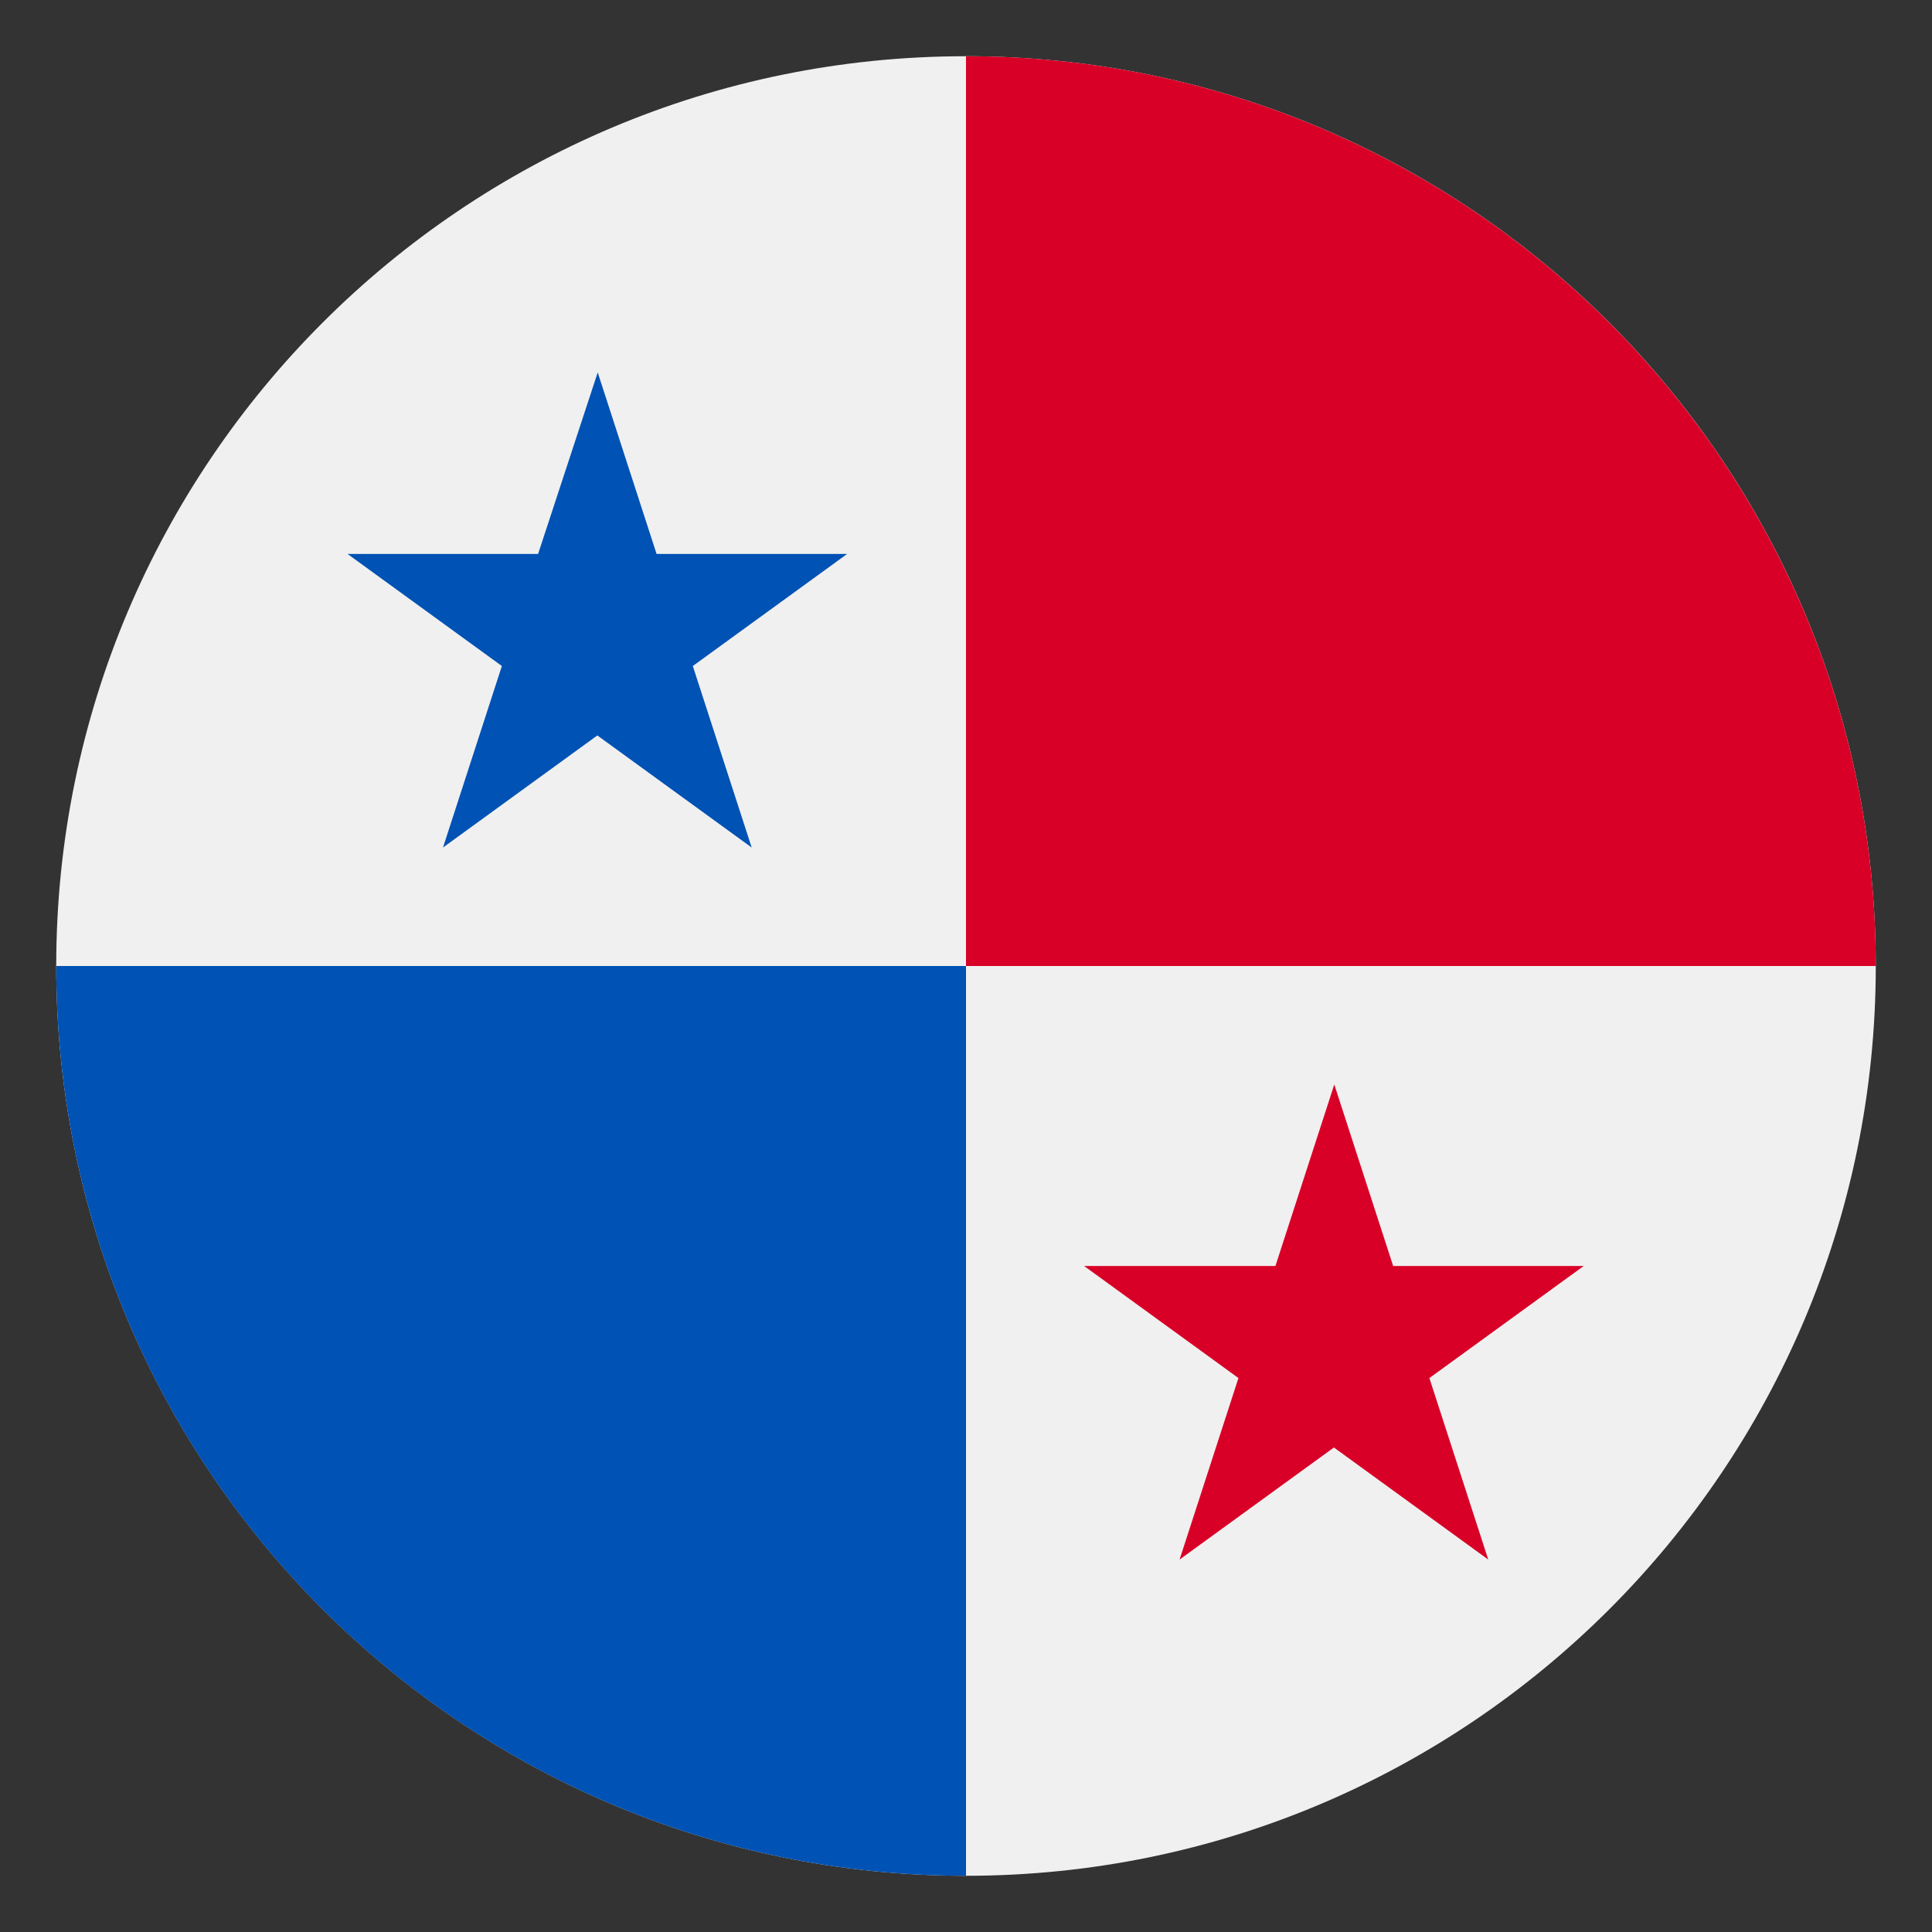 <?xml version="1.0" encoding="utf-8"?>
<!-- Generator: Adobe Illustrator 22.1.0, SVG Export Plug-In . SVG Version: 6.00 Build 0)  -->
<svg version="1.1" id="Capa_1" xmlns="http://www.w3.org/2000/svg" xmlns:xlink="http://www.w3.org/1999/xlink" x="0px" y="0px"
	 viewBox="0 0 512 512" enable-background="new 0 0 512 512" xml:space="preserve">
<rect x="0" y="0" width="512" height="512" fill="#333333" stroke="none"/>
<g>
	<path fill="#F0F0F0" d="M497.1,256c0,133.2-108,241.1-241.1,241.1c-133.2,0-241.1-108-241.1-241.1C14.9,122.8,122.8,14.9,256,14.9
		C389.2,14.9,497.1,122.8,497.1,256L497.1,256z M497.1,256"/>
	<path fill="#0052B4" d="M14.9,256c0,133.2,107.9,241.1,241.1,241.1V256H14.9z M14.9,256"/>
	<path fill="#D80027" d="M256,14.9c133.2,0,241.1,108,241.1,241.1H256V14.9z M256,14.9"/>
	<path fill="#0052B4" d="M158.4,98.7l15.6,48.1h50.5l-40.9,29.7l15.6,48.1l-40.9-29.7l-40.9,29.7l15.6-48.1l-40.9-29.7h50.5
		L158.4,98.7z M158.4,98.7"/>
	<path fill="#D80027" d="M353.6,287.4l15.6,48.1h50.5l-40.9,29.7l15.6,48.1l-40.9-29.7l-40.9,29.7l15.6-48.1l-40.9-29.7H338
		L353.6,287.4z M353.6,287.4"/>
</g>
</svg>
